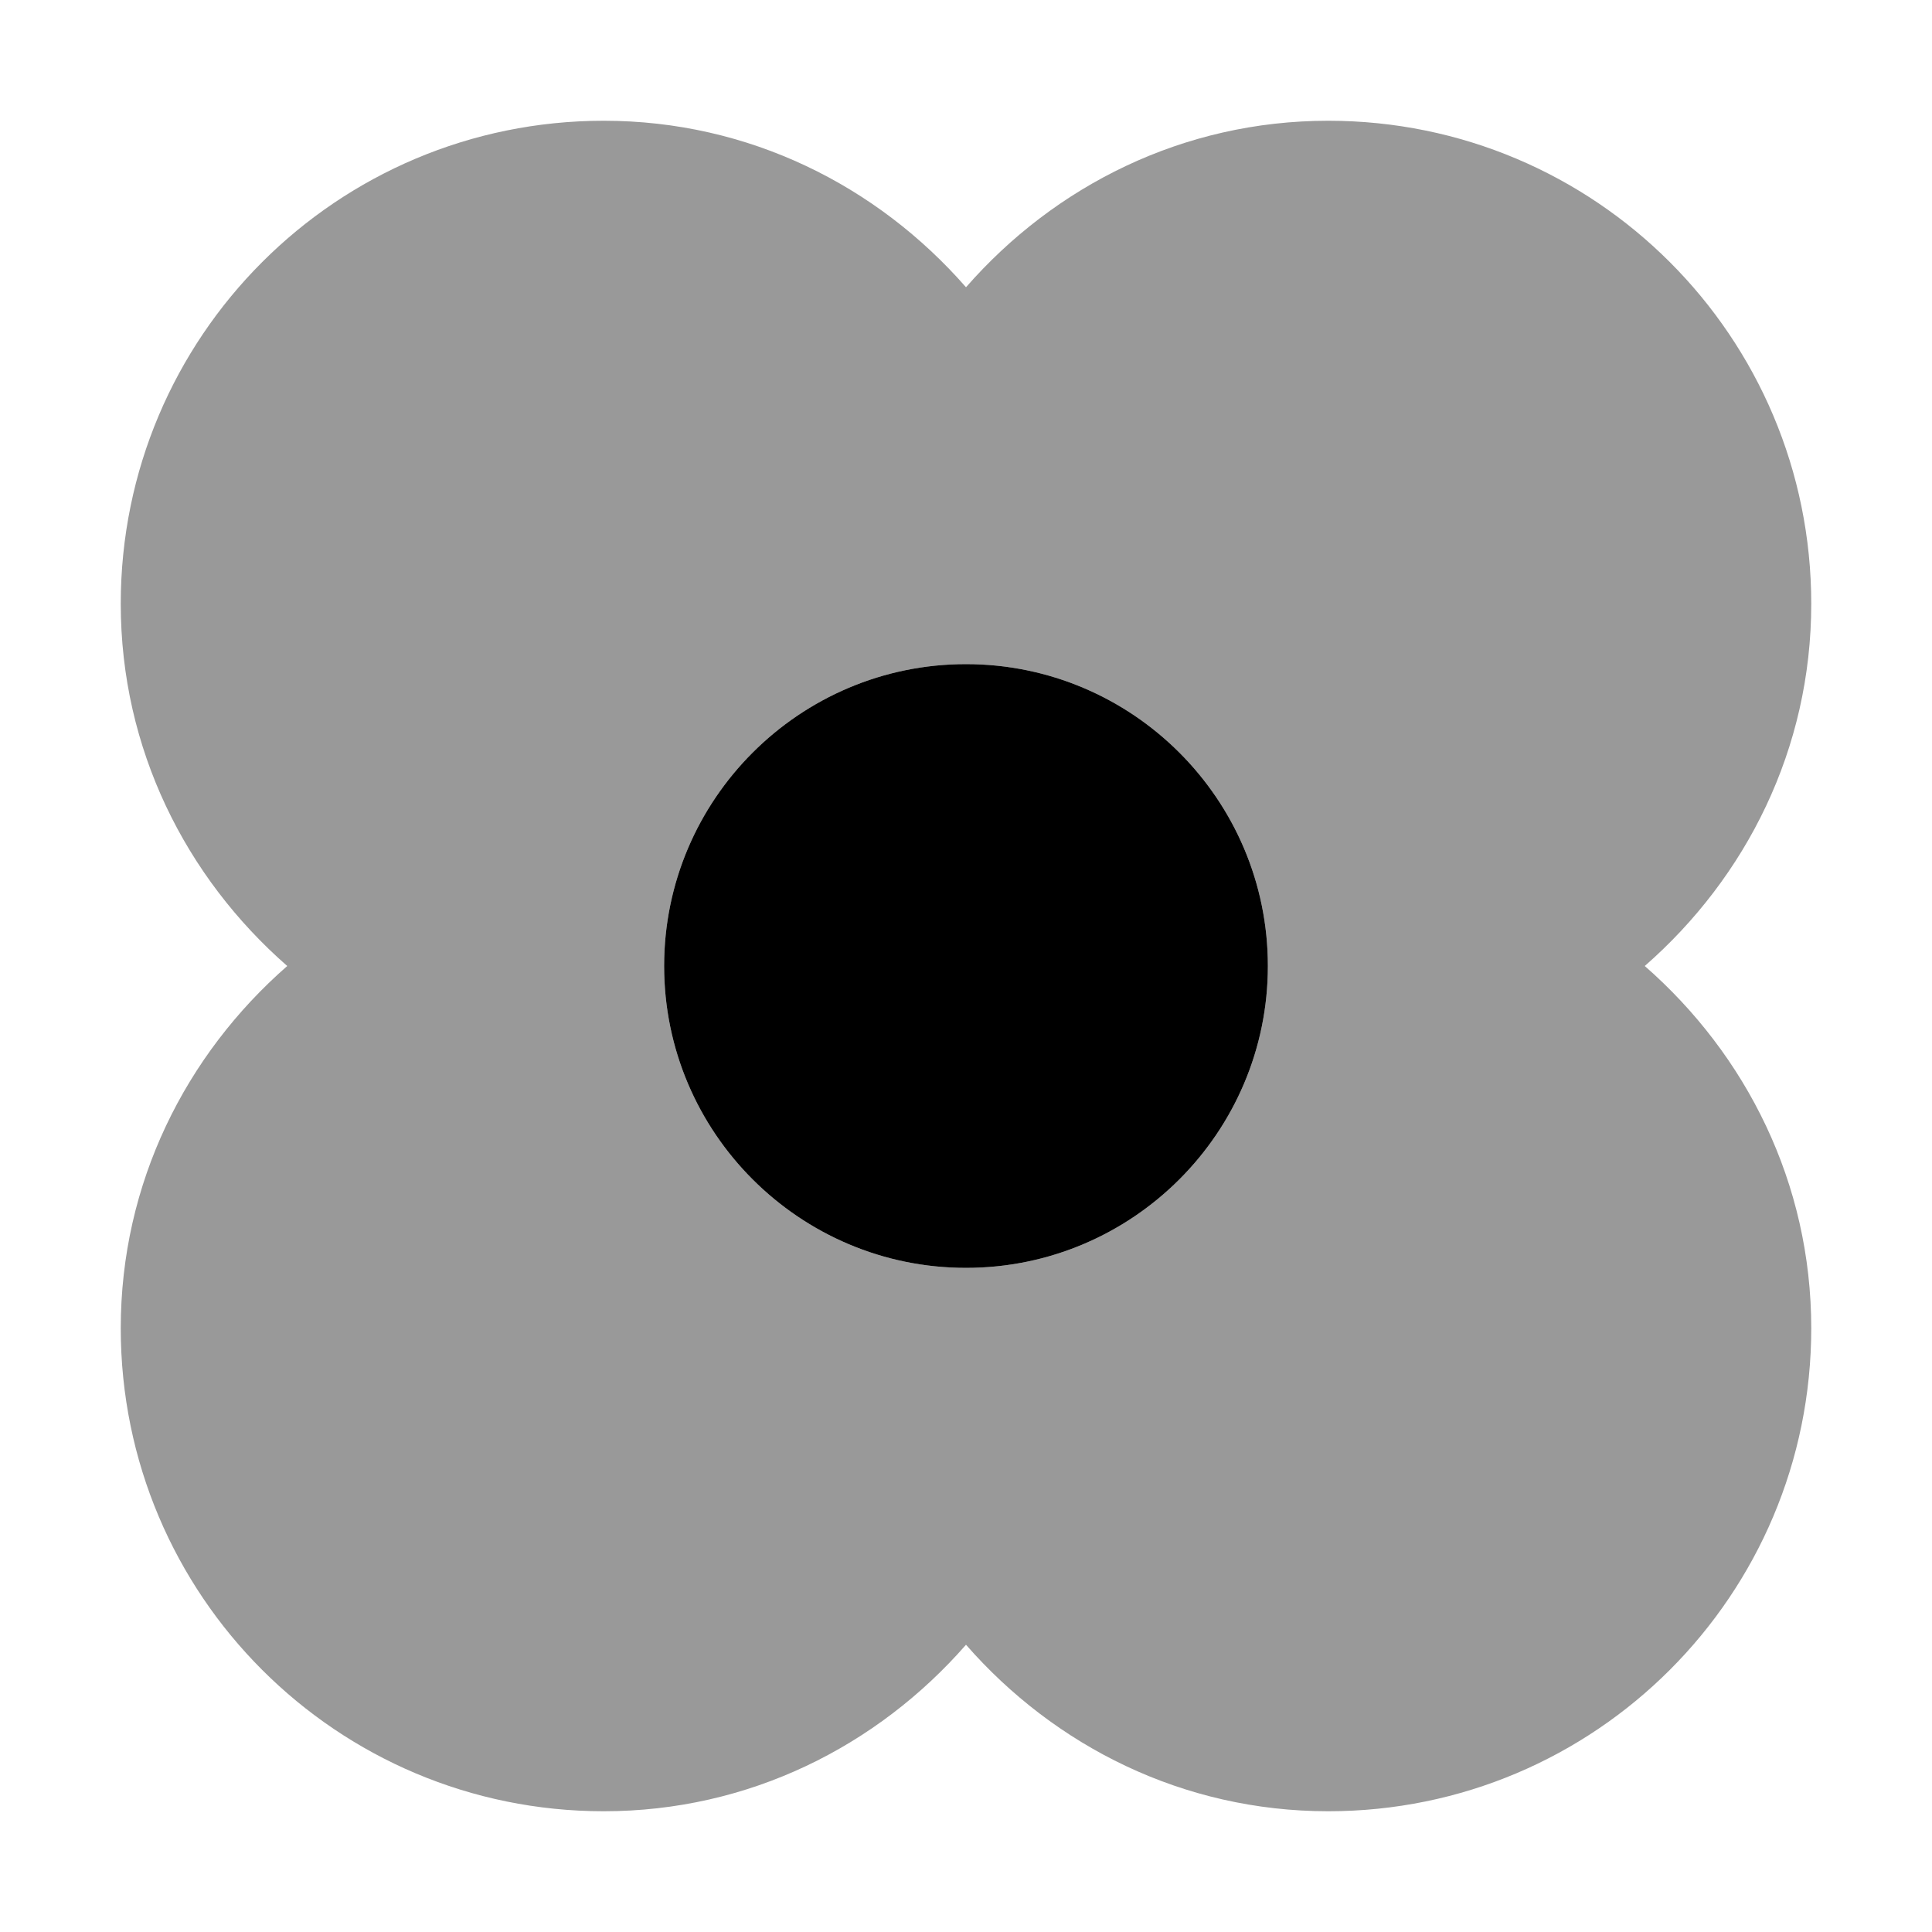 <svg xmlns="http://www.w3.org/2000/svg" viewBox="0 0 512 512"><defs><style>.fa-secondary{opacity:.4}</style></defs><path d="M480 160C480 89.25 422.75 32 352 32C313.5 32 279.5 49.25 256 76.125C232.5 49.25 198.5 32 160 32C89.25 32 32 89.25 32 160C32 198.5 49.25 232.5 76.125 256C49.25 279.5 32 313.5 32 352C32 422.75 89.25 480 160 480C198.5 480 232.5 462.75 256 435.875C279.5 462.75 313.5 480 352 480C422.75 480 480 422.75 480 352C480 313.5 462.75 279.5 435.875 256C462.75 232.5 480 198.5 480 160ZM256 336C211.875 336 176 300.125 176 256S211.875 176 256 176S336 211.875 336 256S300.125 336 256 336Z" class="fa-secondary"/><path d="M256 336C211.875 336 176 300.125 176 256S211.875 176 256 176S336 211.875 336 256S300.125 336 256 336Z" class="fa-primary"/></svg>